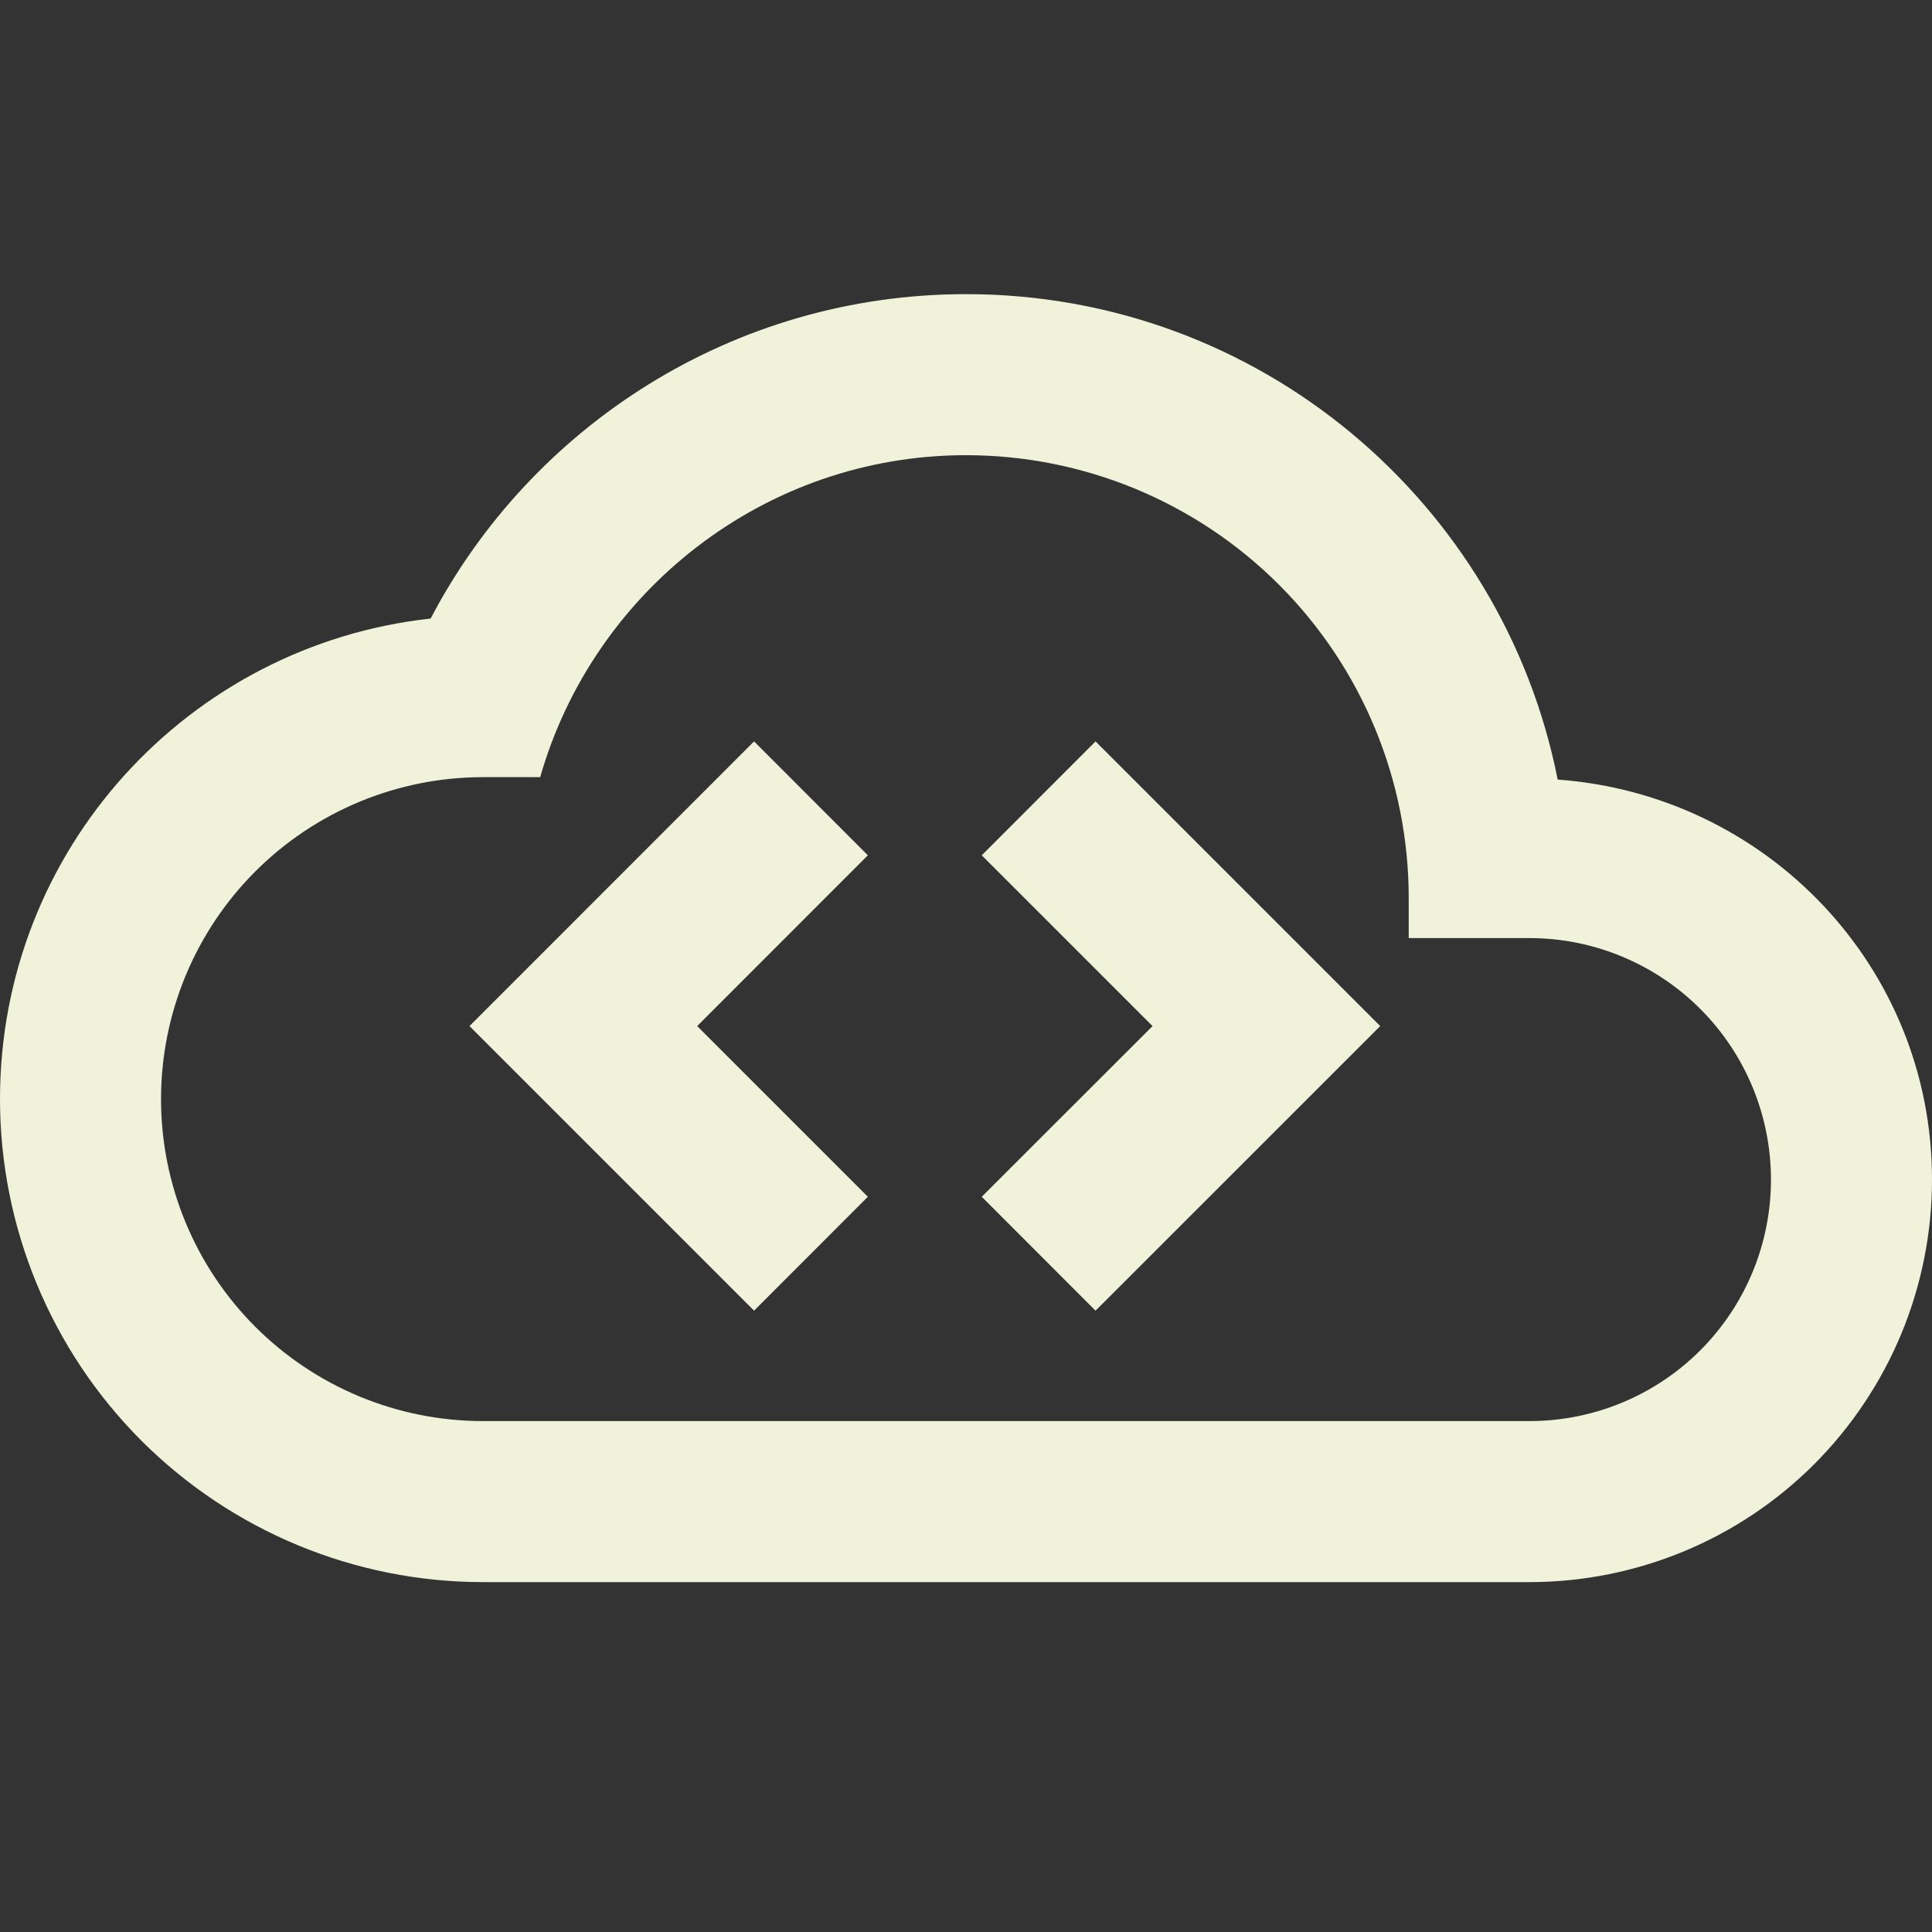 <svg width="20" height="20" viewBox="0 0 20 20" fill="none" xmlns="http://www.w3.org/2000/svg">
<rect x="0" y="0" width="20" height="20" fill="#333333" stroke="none"/>
<path d="M15.833 14.711H5C4.116 14.711 3.268 14.36 2.643 13.735C2.018 13.11 1.667 12.262 1.667 11.378C1.667 10.494 2.018 9.646 2.643 9.021C3.268 8.396 4.116 8.045 5 8.045H5.592C6.142 6.12 7.917 4.712 10 4.712C11.216 4.712 12.381 5.194 13.241 6.054C14.1 6.913 14.583 8.079 14.583 9.295V9.711H15.833C16.496 9.711 17.132 9.975 17.601 10.444C18.07 10.913 18.333 11.549 18.333 12.211C18.333 12.874 18.07 13.51 17.601 13.979C17.132 14.448 16.496 14.711 15.833 14.711ZM16.125 8.07C15.558 5.203 13.033 3.045 10 3.045C7.592 3.045 5.5 4.412 4.458 6.403C1.95 6.678 0 8.795 0 11.378C0 12.704 0.527 13.976 1.464 14.914C2.402 15.851 3.674 16.378 5 16.378H15.833C16.381 16.378 16.922 16.27 17.428 16.061C17.933 15.852 18.393 15.545 18.78 15.158C19.166 14.771 19.473 14.312 19.683 13.806C19.892 13.3 20 12.759 20 12.211C20 10.011 18.292 8.228 16.125 8.07Z" fill="#F0F2DA"/>
<path d="M14.288 10.622L11.341 13.568L10.163 12.389L11.931 10.622L10.163 8.854L11.341 7.675L14.288 10.622ZM4.86 10.622L7.806 7.675L8.984 8.854L7.217 10.622L8.984 12.389L7.806 13.568L4.86 10.622Z" fill="#F0F2DA"/>
</svg>
